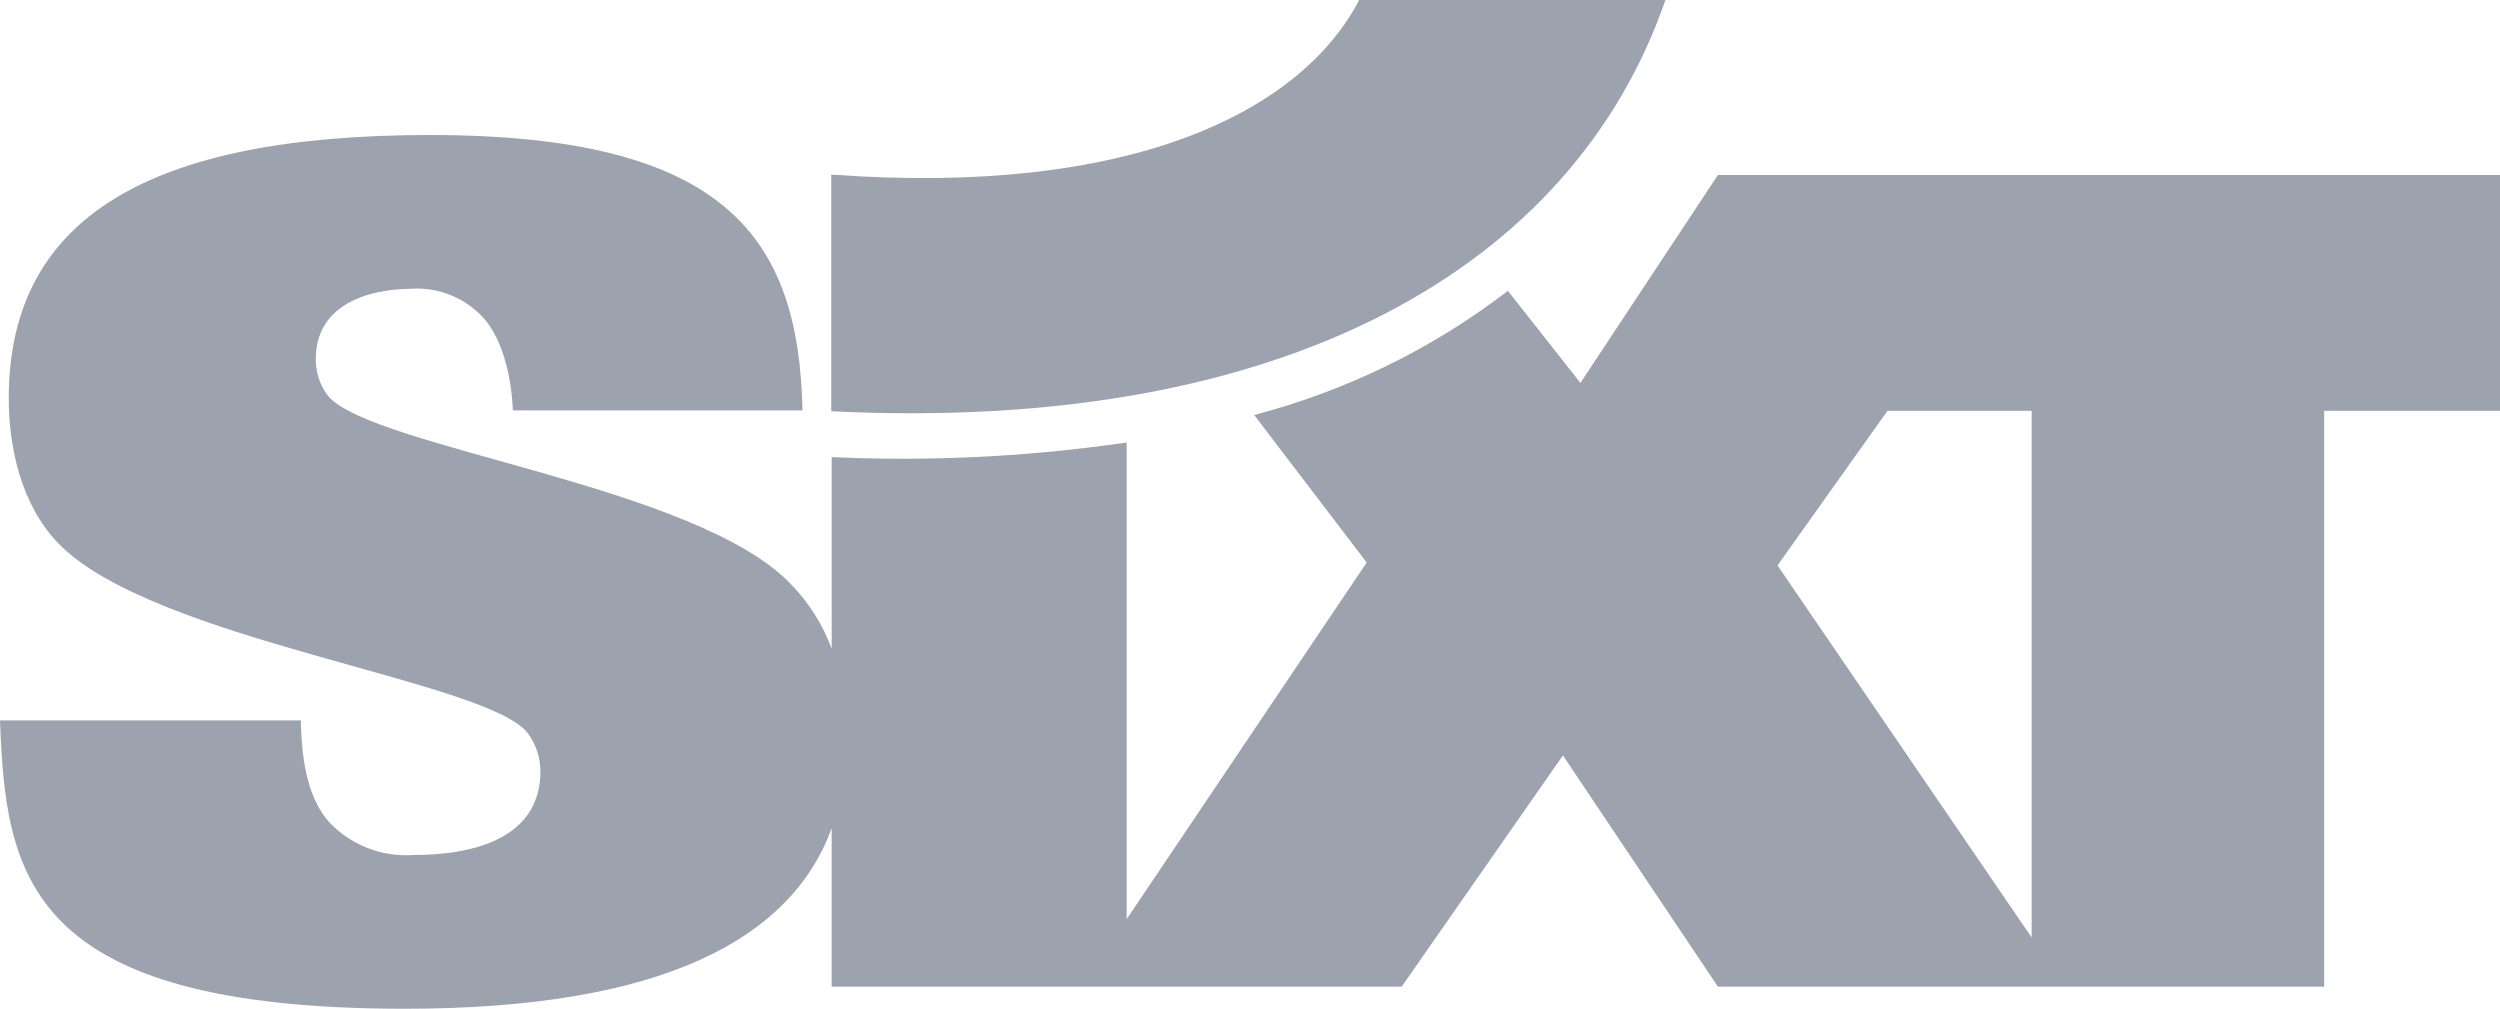 <svg version="1.1" id="layer" xmlns="http://www.w3.org/2000/svg" xmlns:xlink="http://www.w3.org/1999/xlink" x="0px" y="0px" style="enable-background:new 0 0 652 652;" xml:space="preserve" viewBox="25.4 198.2 600 242.1">
<style type="text/css">
	.st0{fill:#9CA3AF;}
	.st1{fill:#9CA3AF;}
</style>
    <g id="Layer_2">
	<g id="Ebene_1">
		<path class="st0" d="M478.4,296.8L452,333.9l61,89.3V296.8H478.4z M295.8,304.4v114.4l57.6-85.6l-27-35.4    c22.1-5.8,42.8-15.9,60.9-29.8l17.4,22.1l33-49.9h187.7v56.6h-42.2v138.2H437.7l-37.2-55.5L361.8,435H225v-38    c-9.8,26.7-40.9,43.3-102.4,43.3c-91.3,0-95.8-32.3-97.2-69.2h72.2c0.2,11,2.1,19,6.7,24.3c5.2,5.6,12.6,8.5,20.3,8    c14.7,0,30.5-4.1,30.5-20.1c0-3.3-1.1-6.5-3-9.1c-9.7-12.8-90.1-22.2-112.7-45.6c-9.1-9.4-11.9-23.4-11.9-34.8    c0-43.4,33.8-63.2,101.1-63.2c71.5,0,88.5,25,89.4,66.1h-69.5c-0.5-11-3.8-19.7-8.6-23.7c-4.3-3.9-10.1-5.9-15.9-5.5    c-14.9,0.3-22.8,6.7-22.8,16.7c-0.1,3.3,1,6.5,3,9.1c10.9,12.5,88.7,21.4,111.1,45.2c4.3,4.4,7.6,9.7,9.7,15.4v-46    C248.7,309,272.4,307.8,295.8,304.4z"/>
        <path class="st1" d="M225,240.1c72.1,5.3,112.7-15.2,126.6-41.9h73.5c-22.1,64-91.1,104.1-200.2,98.7V240.1L225,240.1z"/>
        <path class="st0" d="M390.5,453.6"/>
	</g>
</g>
</svg>